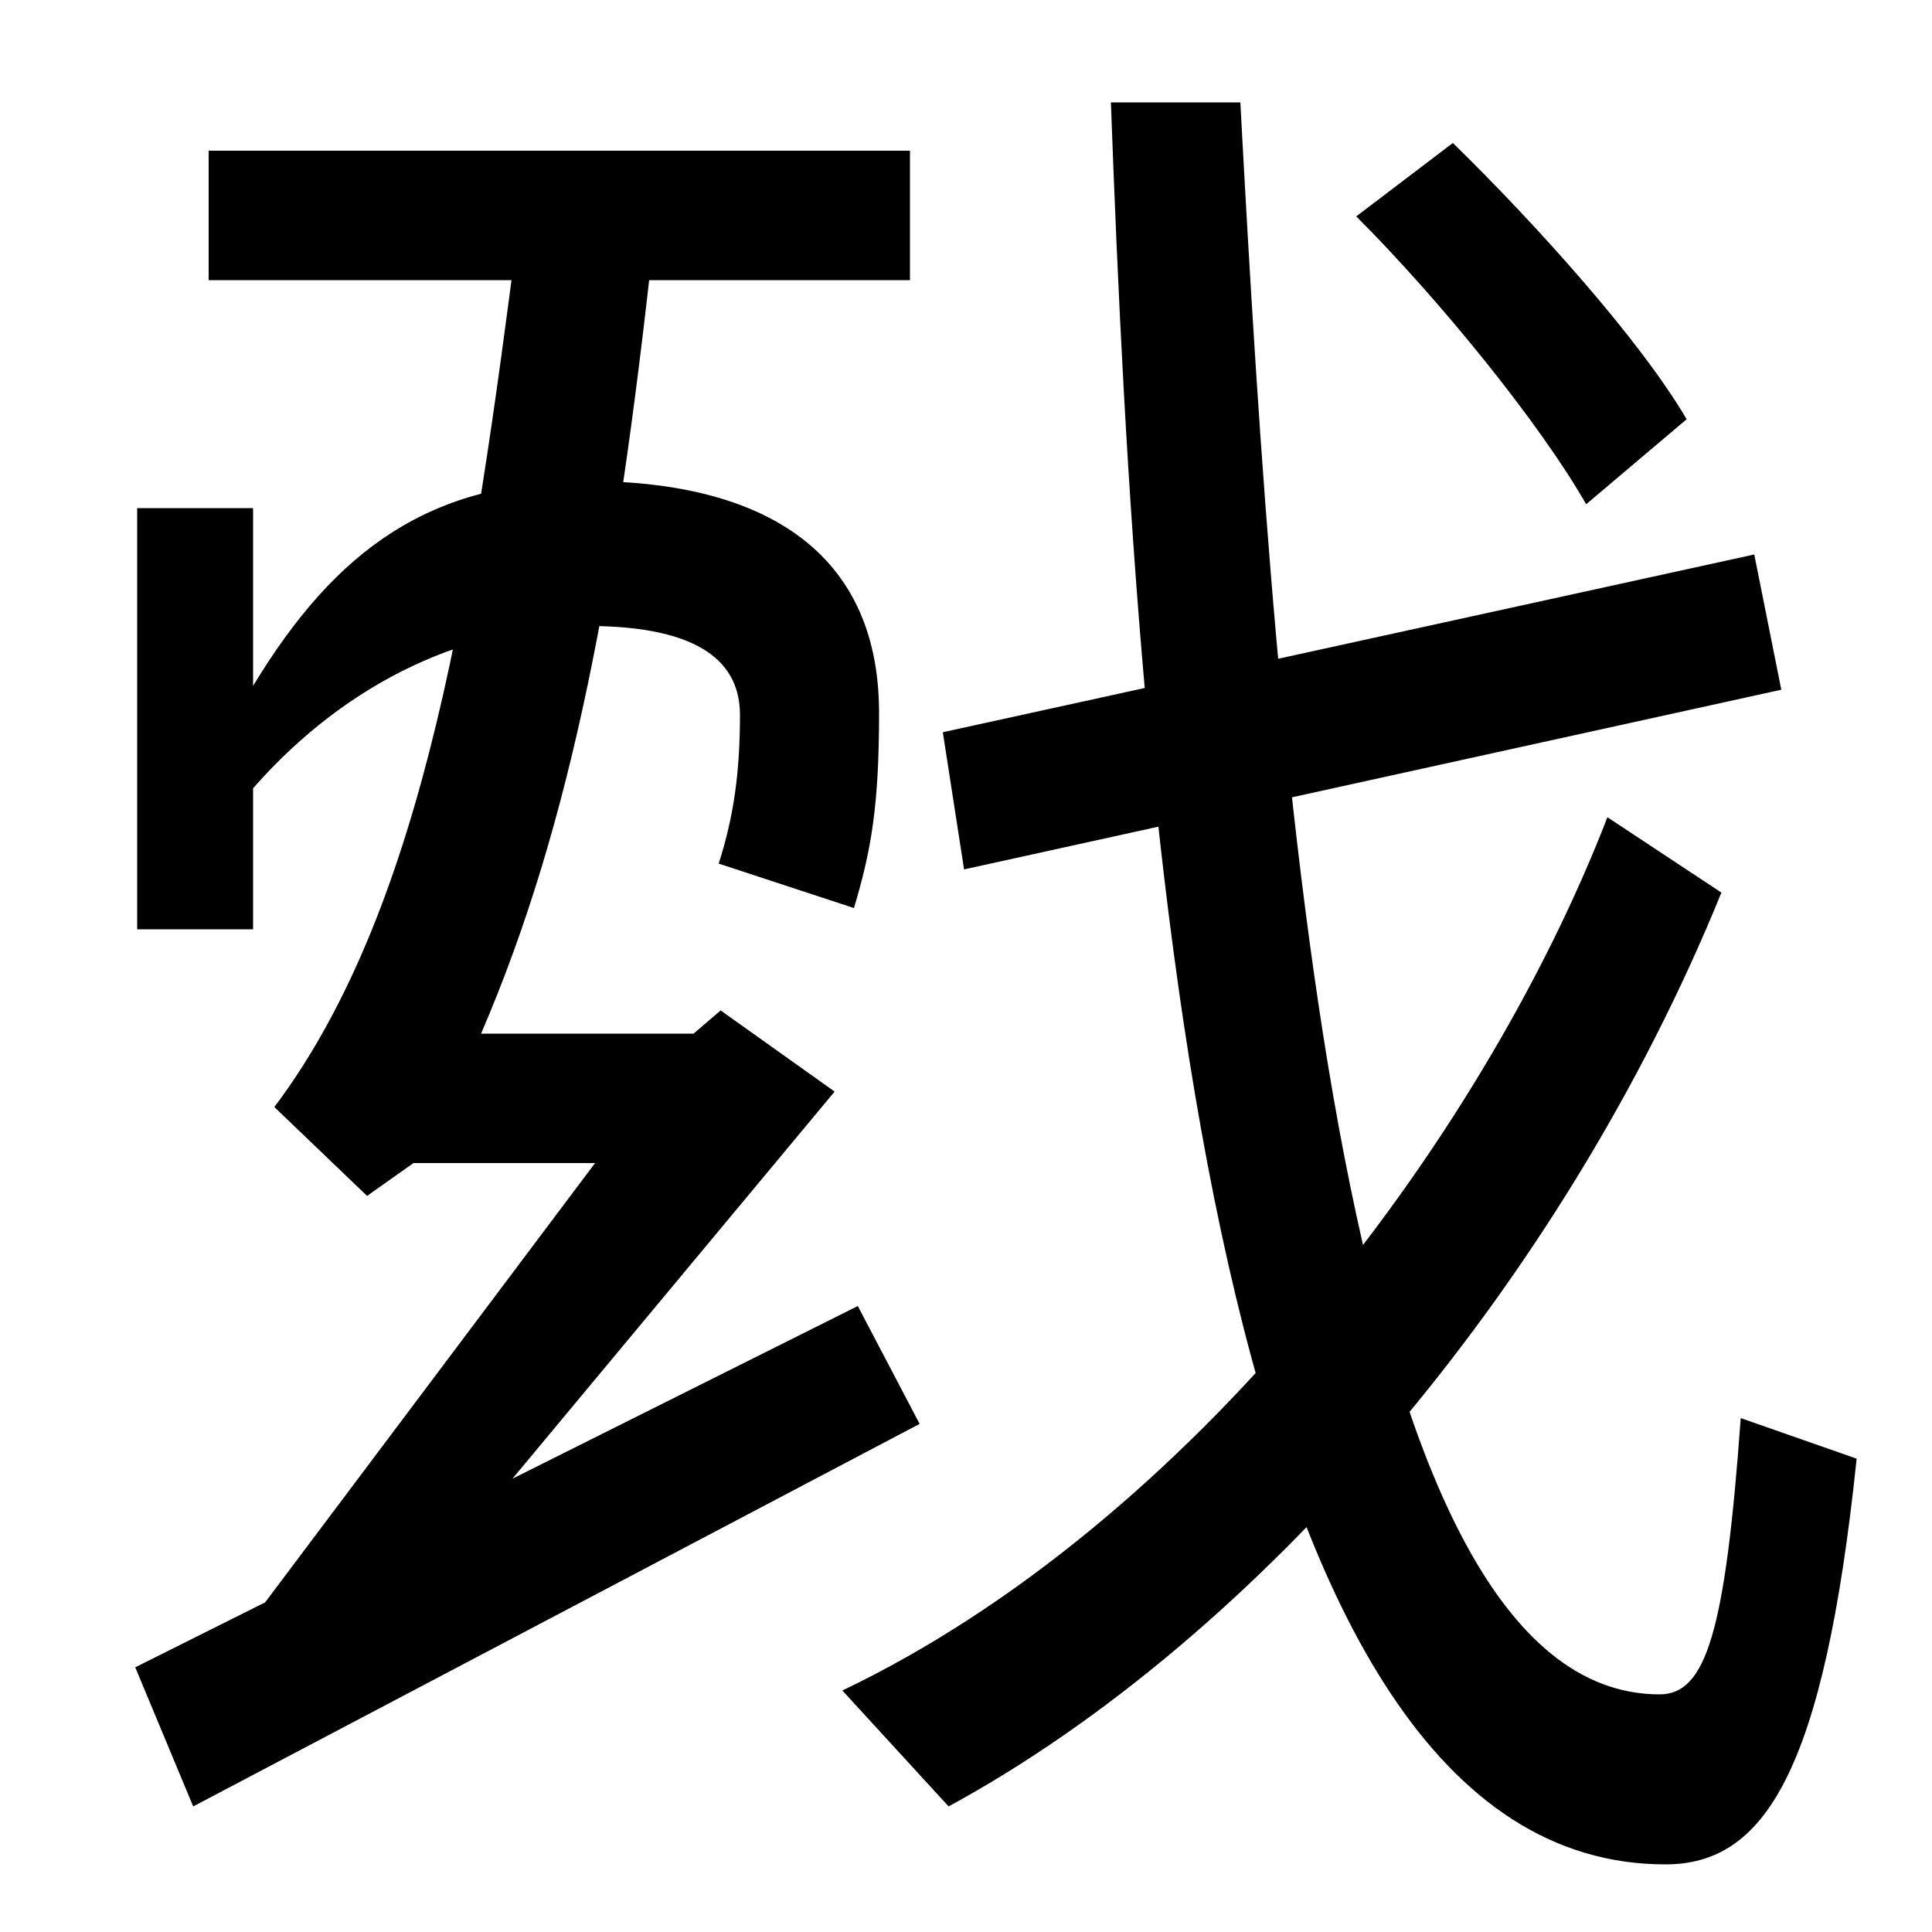 <svg xmlns="http://www.w3.org/2000/svg" width="1000" height="1000"><path d="M862 -85C913 -85 944 -38 961 125L901 146C893 35 883 3 859 3C694 3 661 472 642 827H575C589 441 627 -85 862 -85ZM0.0 0.0Q0 0 0.0 0.0Q0 0 0.0 0.0ZM100 -55 476 143 444 204 70 17ZM179 11 432 315 373 357 359 345H249C296 454 319 579 338 753L268 760C245 582 221 412 142 307L190 261L214 278H308L121 29ZM71 399H131V472C181 529 244 556 304 556C364 556 383 536 383 510C383 481 380 458 372 433L442 410C451 440 455 463 455 511C455 599 389 631 304 631C223 631 174 596 131 525V617H71ZM491 -55C651 32 808 214 891 418L832 457C767 289 616 91 436 5ZM108 735H471V802H108ZM499 430 922 523 908 593 488 501ZM821 619 873 663C849 704 795 764 752 806L702 768C745 725 797 661 821 619Z" transform="translate(0, 880) scale(1,-1)" /></svg>